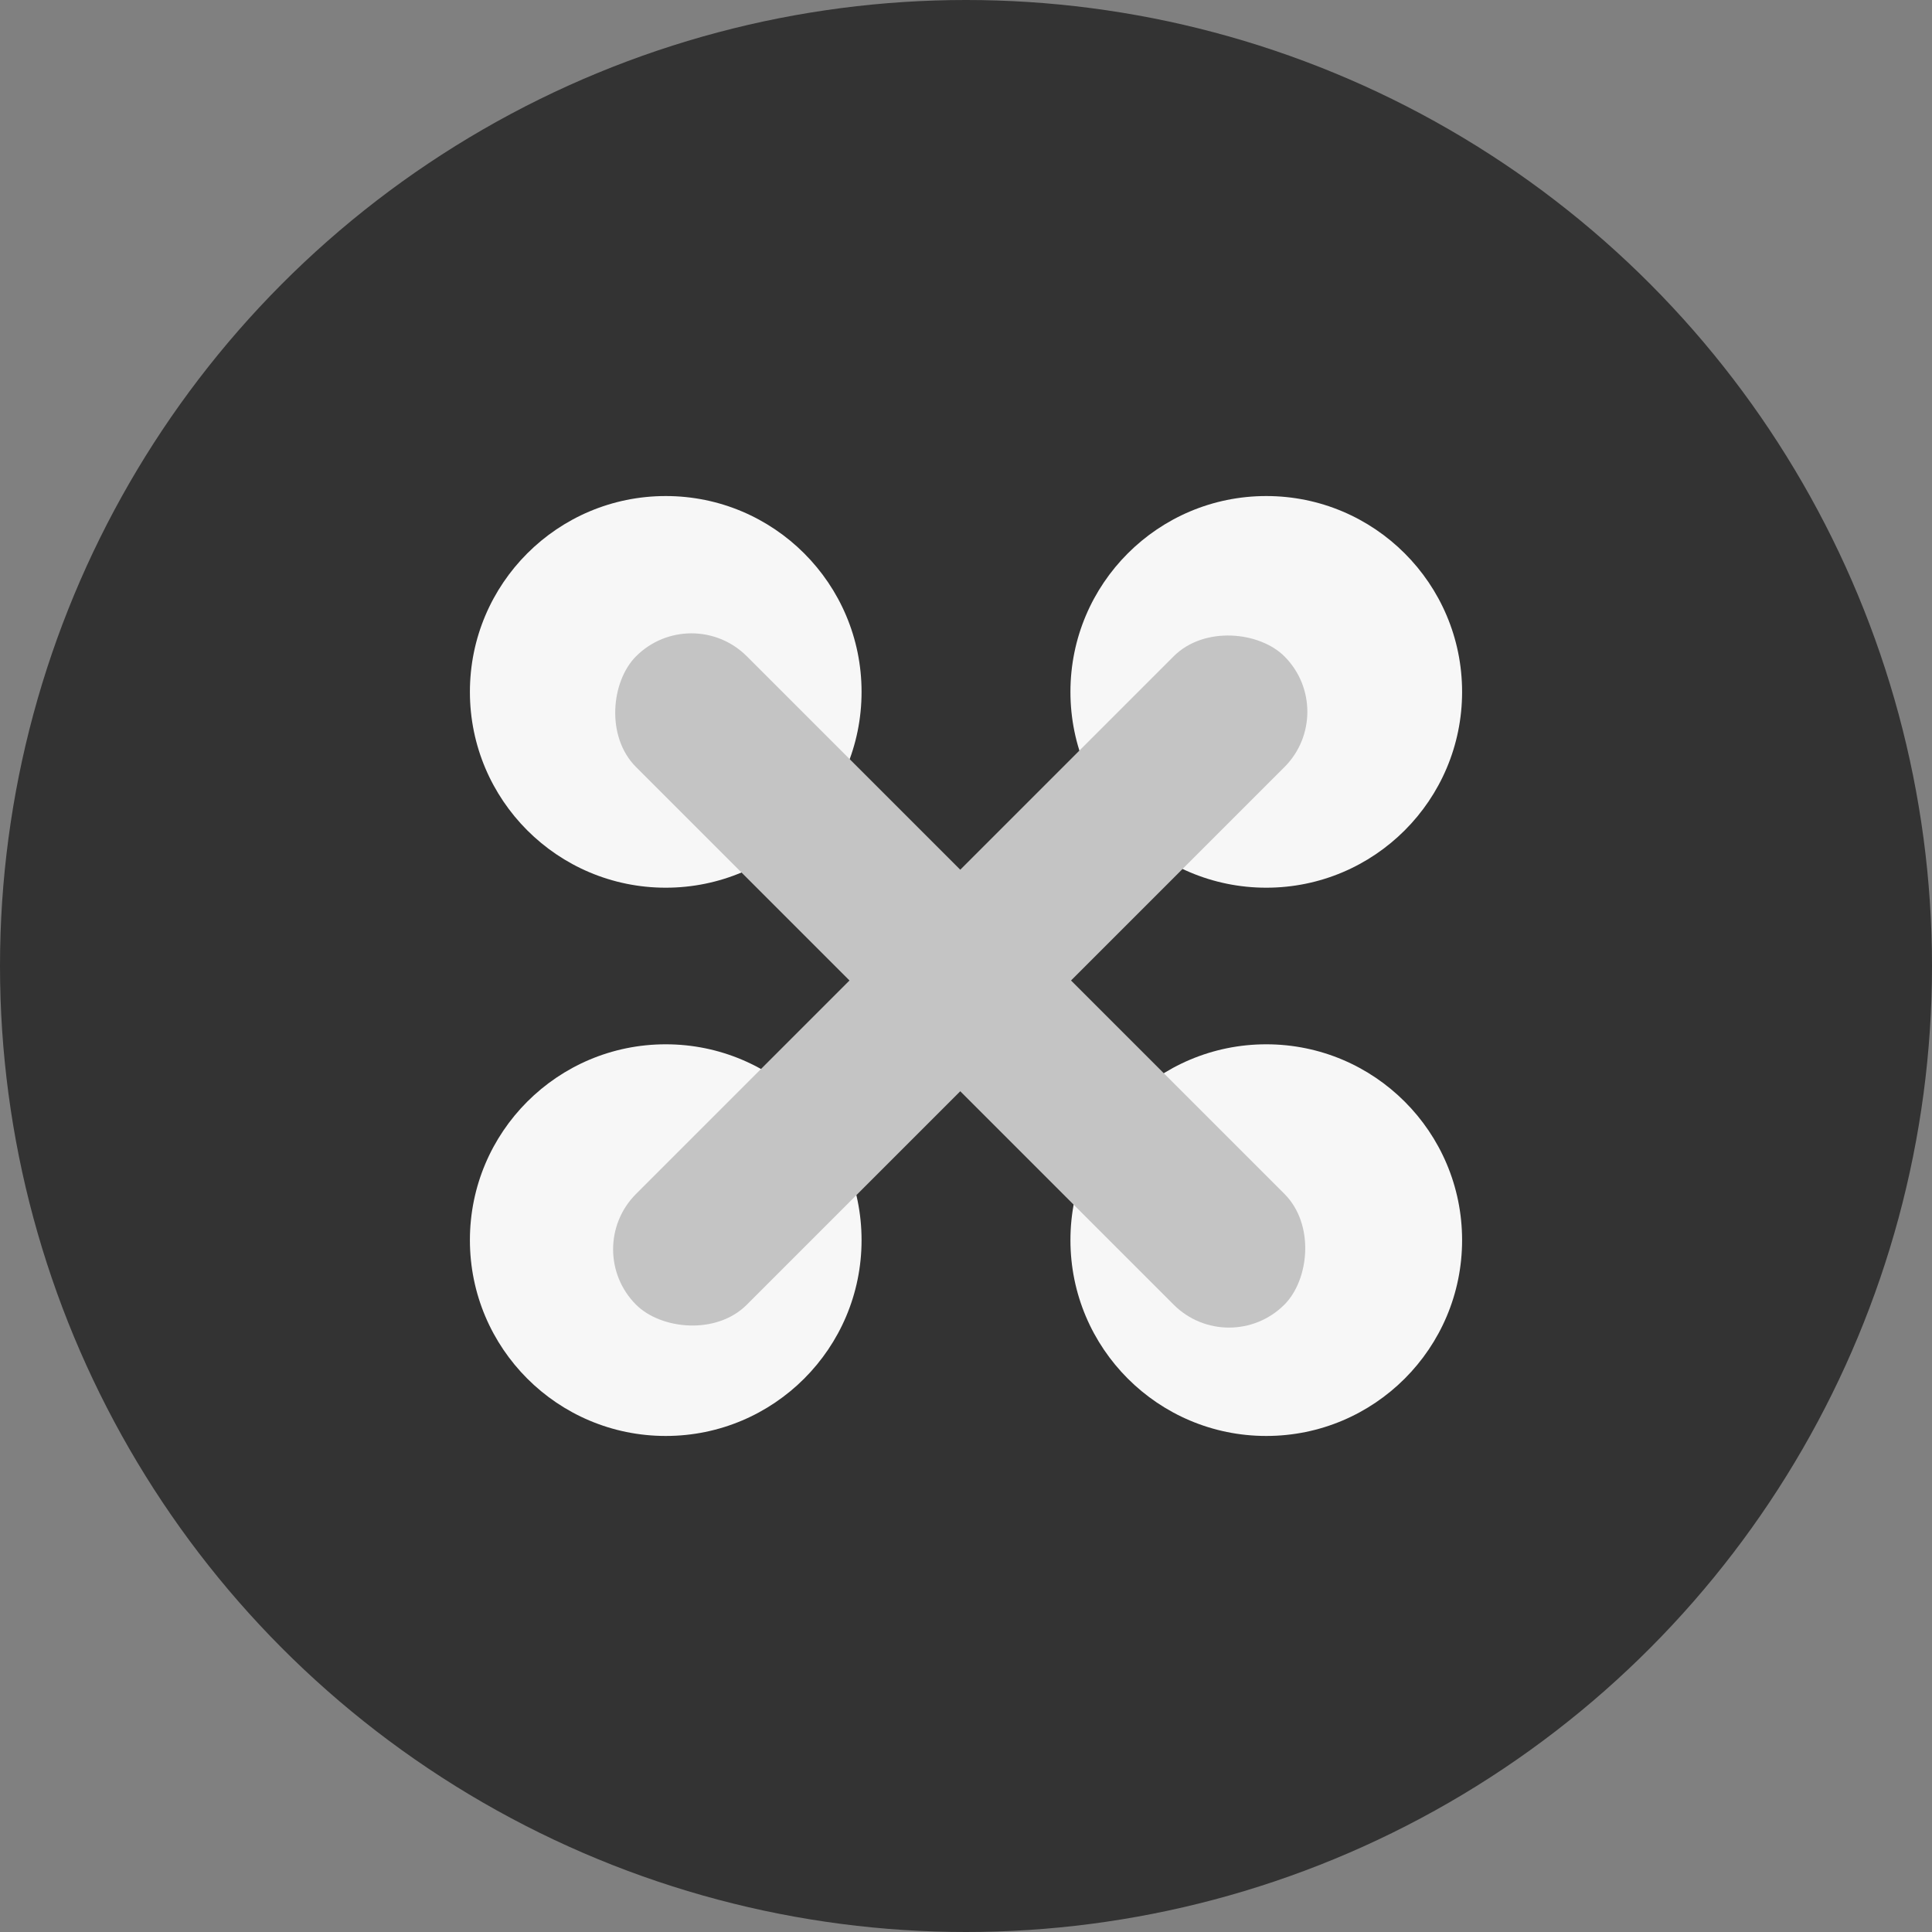 <svg width="36" height="36" viewBox="0 0 36 36" fill="none" xmlns="http://www.w3.org/2000/svg">
<rect x="0" y="0" width="36" height="36" fill="#808080" stroke="none"/>
<circle cx="18" cy="18" r="18" fill="#333333"/>
<circle cx="12.405" cy="12.892" r="3.649" fill="#F7F7F7"/>
<circle cx="23.595" cy="12.892" r="3.649" fill="#F7F7F7"/>
<circle cx="12.405" cy="23.108" r="3.649" fill="#F7F7F7"/>
<circle cx="23.595" cy="23.108" r="3.649" fill="#F7F7F7"/>
<rect x="10.82" y="23.279" width="17.085" height="2.919" rx="1.459" transform="rotate(-45 10.82 23.279)" fill="#C4C4C4"/>
<rect x="12.884" y="11.197" width="17.085" height="2.919" rx="1.459" transform="rotate(45 12.884 11.197)" fill="#C4C4C4"/>
</svg>
